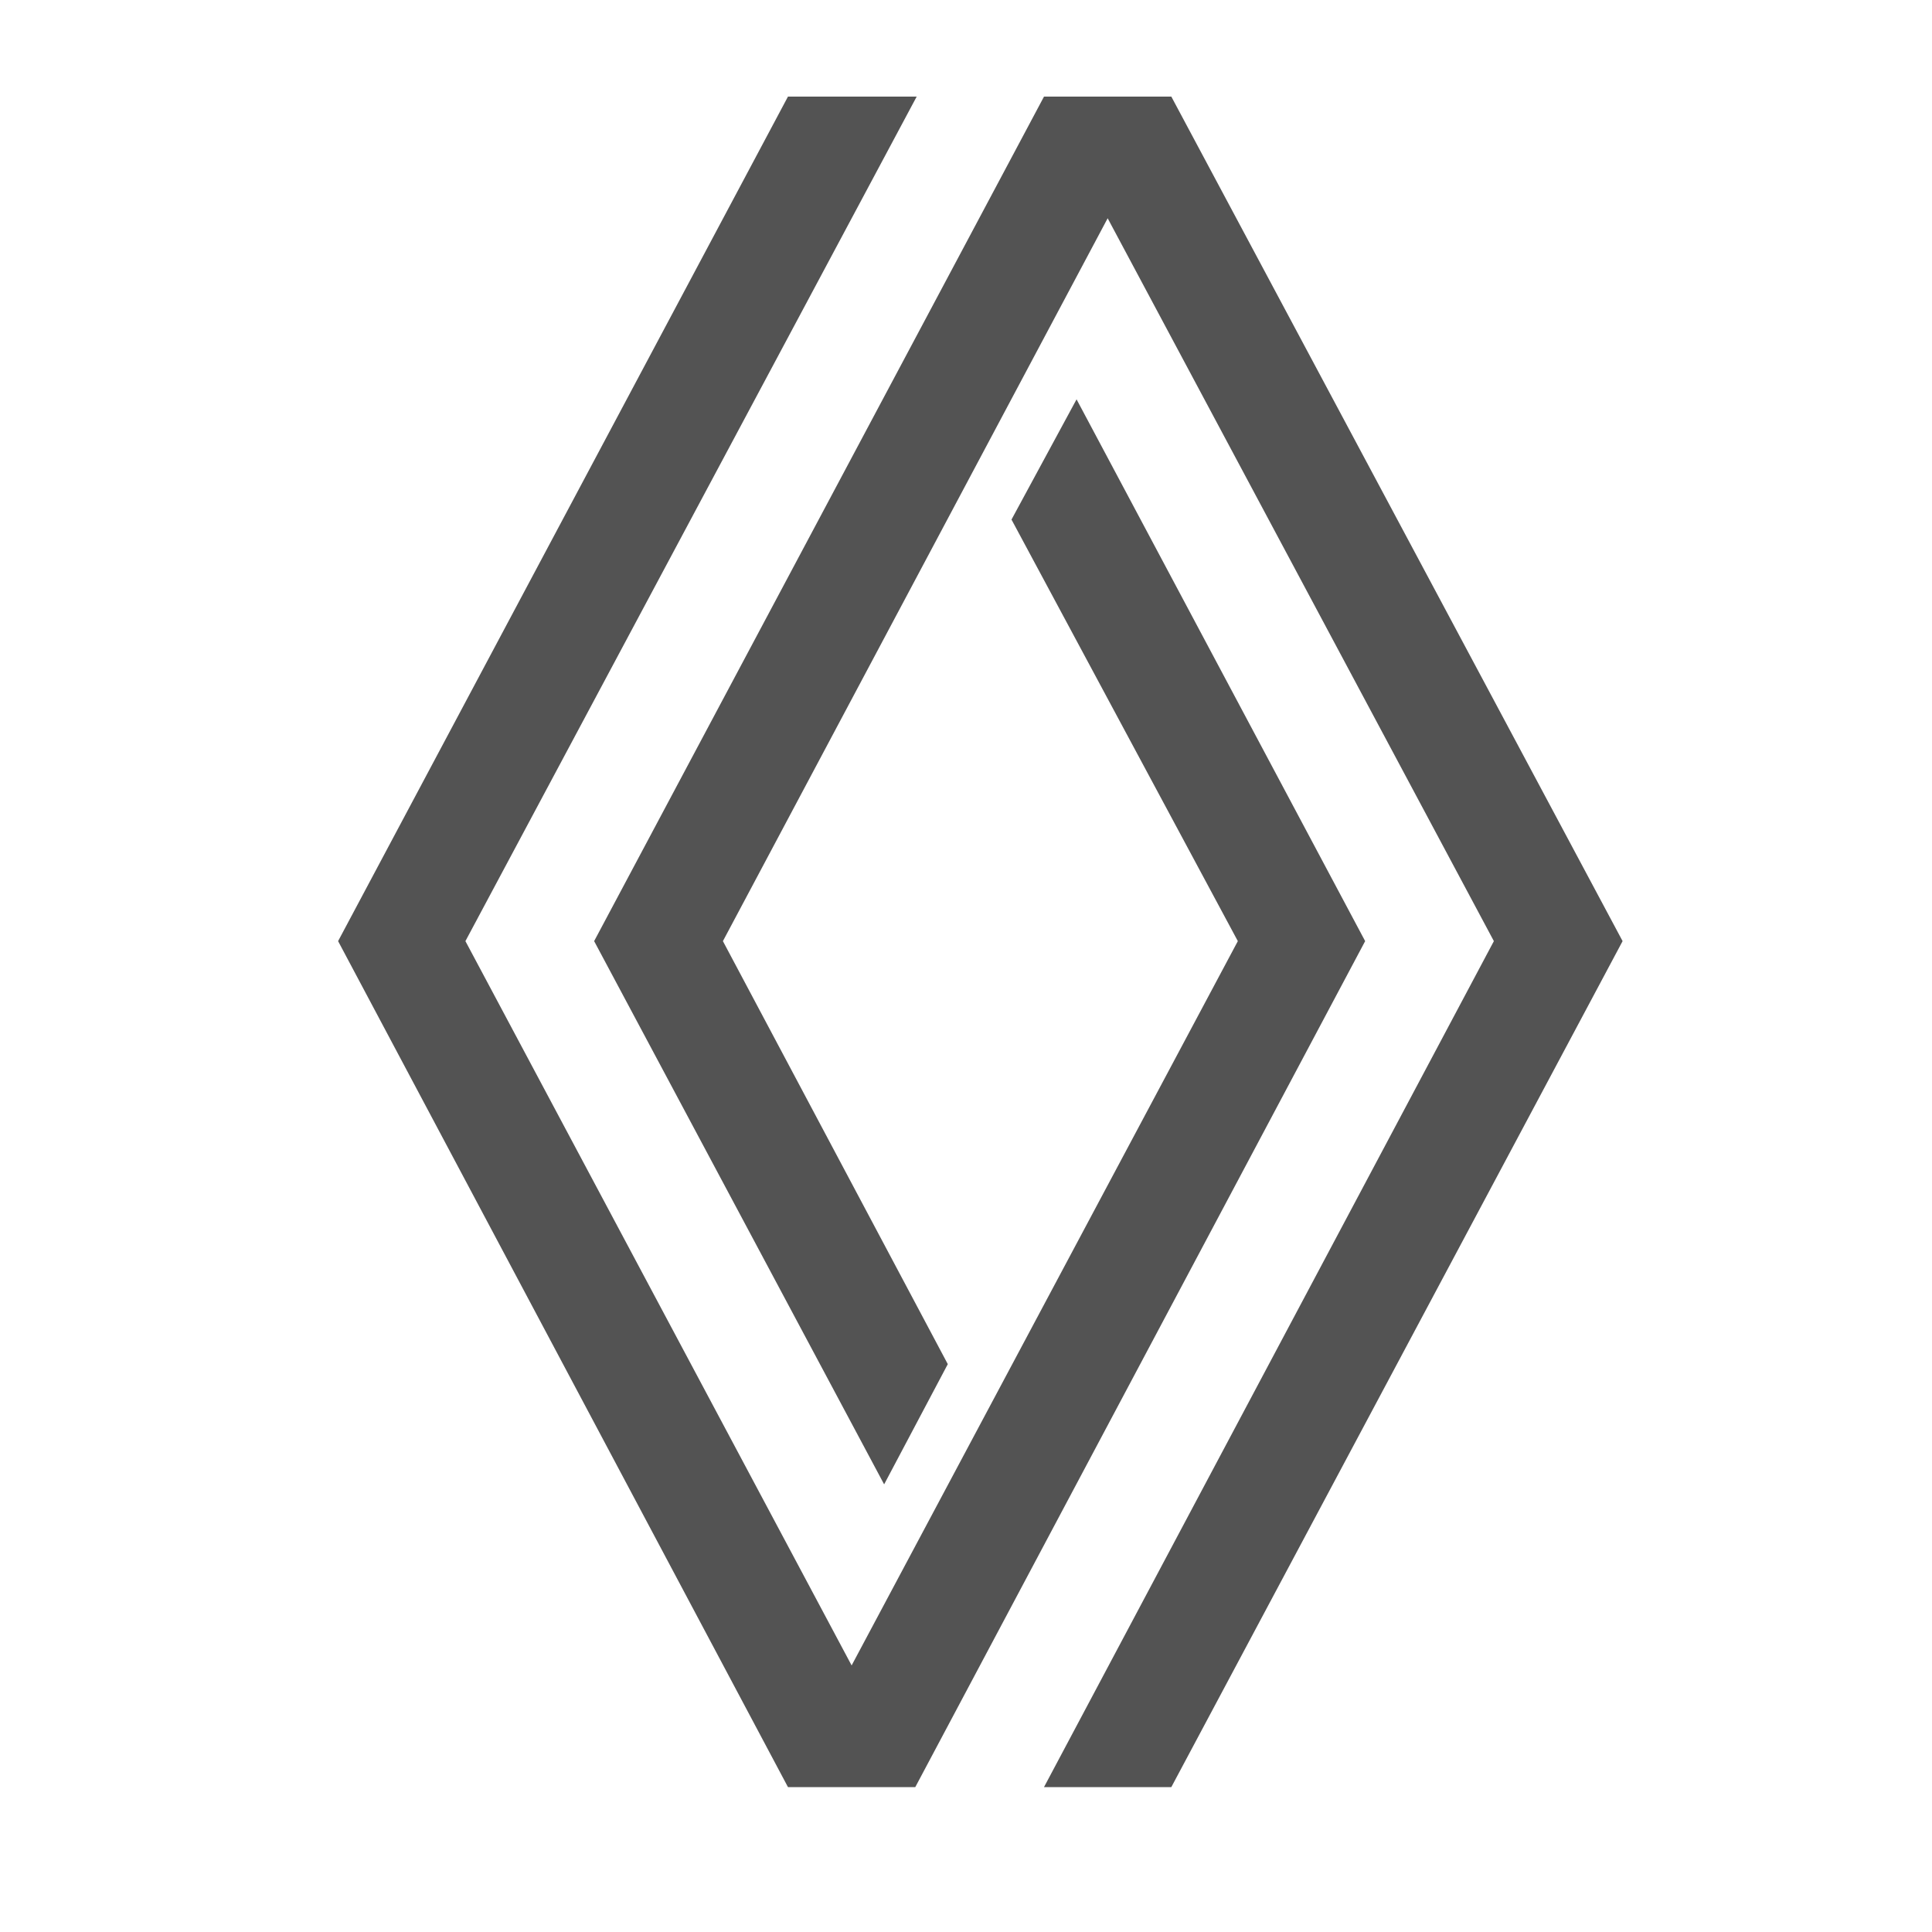 <svg width="40" height="40" viewBox="0 0 40 40" fill="none" xmlns="http://www.w3.org/2000/svg">
<path fill-rule="evenodd" clip-rule="evenodd" d="M33.594 19.485L24.251 2H21.615L12.301 19.485L18.305 30.732L19.623 28.243L14.967 19.485L22.933 4.519L30.929 19.485L21.615 37H24.251L33.594 19.485ZM28.264 19.485L22.289 8.268L20.942 10.757L25.628 19.485L17.632 34.481L9.636 19.485L18.979 2H16.314L7 19.485L16.314 37H18.95L28.264 19.485Z" fill="#535353"/>
</svg>
